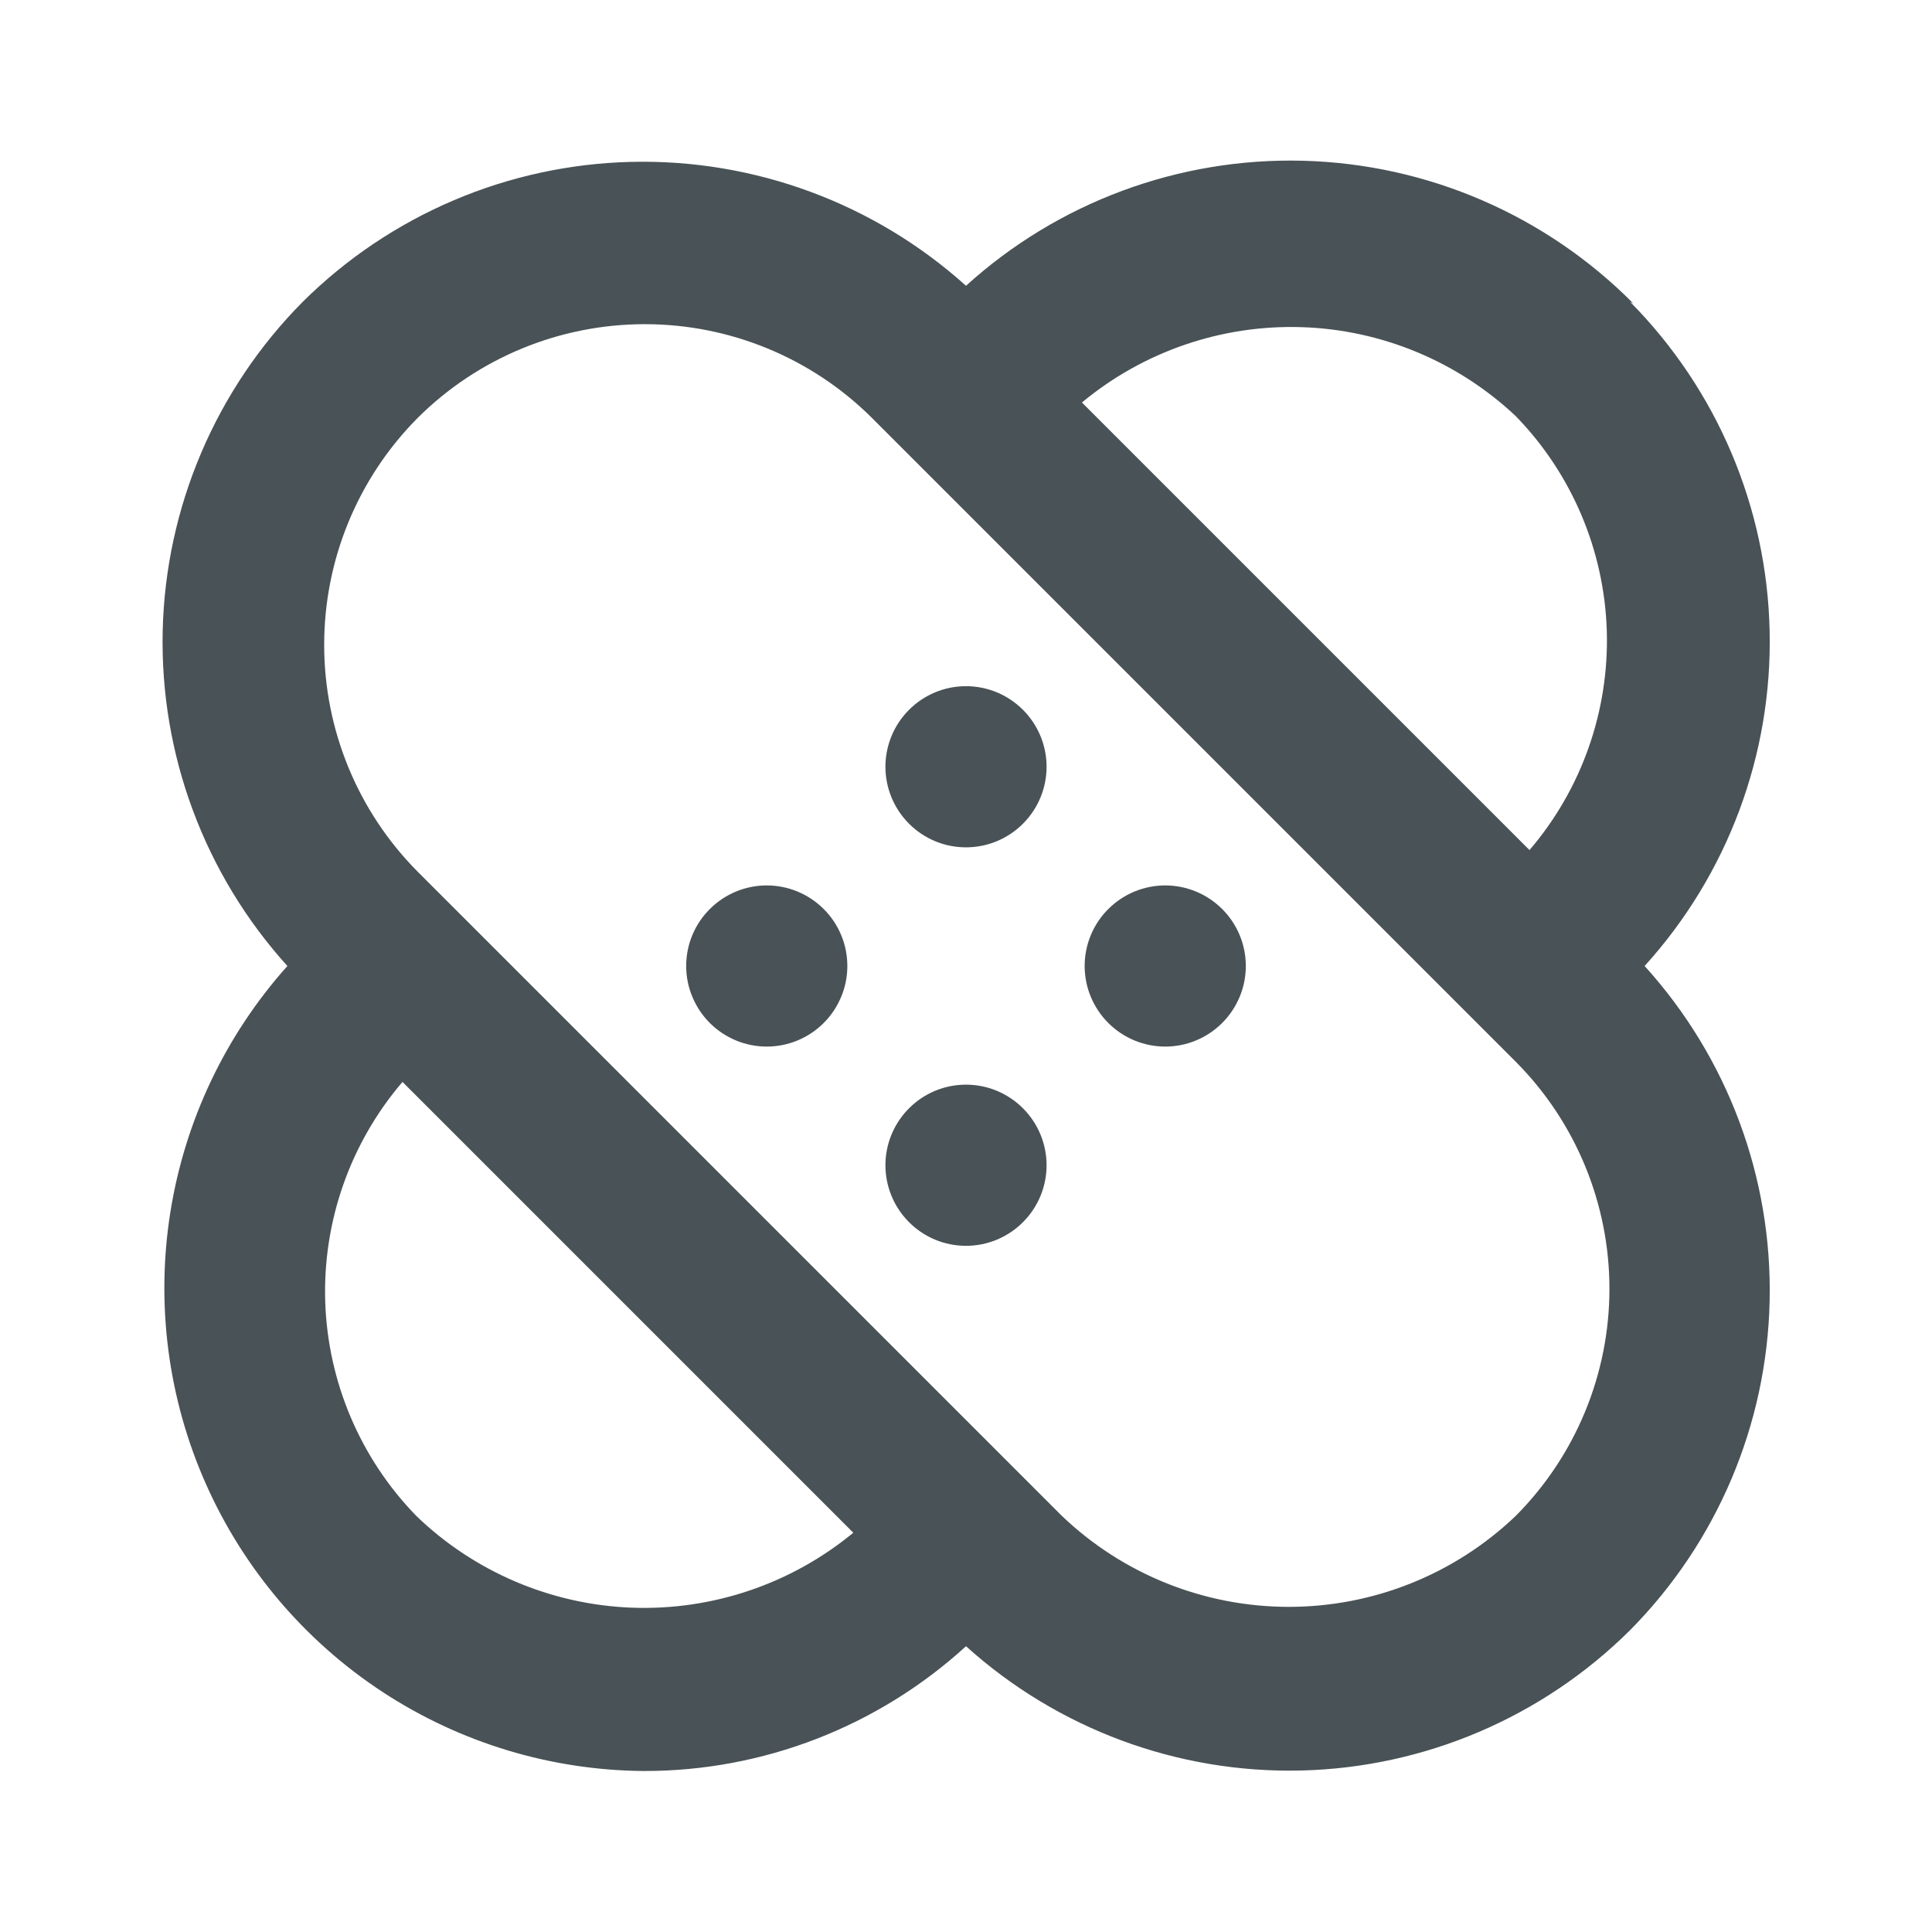 <svg width="24" height="24" viewBox="0 0 24 24" fill="none" xmlns="http://www.w3.org/2000/svg">
<path d="M8.82 11.29C8.726 11.383 8.652 11.493 8.601 11.615C8.55 11.737 8.524 11.868 8.524 12C8.524 12.132 8.55 12.263 8.601 12.384C8.652 12.506 8.726 12.617 8.82 12.71C9.007 12.896 9.261 13.001 9.525 13.001C9.789 13.001 10.043 12.896 10.23 12.71C10.324 12.617 10.398 12.506 10.449 12.384C10.5 12.263 10.526 12.132 10.526 12C10.526 11.868 10.5 11.737 10.449 11.615C10.398 11.493 10.324 11.383 10.23 11.29C10.043 11.104 9.789 10.999 9.525 10.999C9.261 10.999 9.007 11.104 8.82 11.29ZM11.29 13.77C11.104 13.957 10.999 14.211 10.999 14.475C10.999 14.739 11.104 14.993 11.29 15.18C11.383 15.274 11.493 15.348 11.615 15.399C11.737 15.45 11.868 15.476 12 15.476C12.132 15.476 12.263 15.45 12.385 15.399C12.506 15.348 12.617 15.274 12.71 15.18C12.896 14.993 13.001 14.739 13.001 14.475C13.001 14.211 12.896 13.957 12.71 13.77C12.617 13.676 12.506 13.602 12.385 13.551C12.263 13.5 12.132 13.474 12 13.474C11.868 13.474 11.737 13.5 11.615 13.551C11.493 13.602 11.383 13.676 11.29 13.77ZM20.29 3.77C19.202 2.673 17.733 2.038 16.189 1.997C14.645 1.956 13.144 2.512 12 3.55C10.861 2.525 9.372 1.974 7.84 2.011C6.308 2.048 4.848 2.67 3.76 3.75C2.679 4.84 2.057 6.303 2.021 7.837C1.986 9.372 2.54 10.861 3.57 12C2.8 12.861 2.295 13.925 2.115 15.066C1.935 16.206 2.088 17.375 2.556 18.43C3.024 19.486 3.786 20.384 4.752 21.018C5.718 21.651 6.845 21.992 8 22C9.48 22.002 10.907 21.448 12 20.45C13.14 21.478 14.63 22.031 16.165 21.994C17.7 21.956 19.161 21.332 20.25 20.25C21.33 19.159 21.95 17.695 21.983 16.161C22.017 14.626 21.461 13.137 20.43 12C21.461 10.863 22.017 9.374 21.983 7.839C21.95 6.304 21.33 4.841 20.25 3.75L20.29 3.77ZM18.83 5.17C19.525 5.885 19.928 6.835 19.96 7.832C19.991 8.829 19.649 9.802 19 10.56L13.44 5C14.204 4.366 15.174 4.033 16.167 4.064C17.16 4.095 18.107 4.489 18.83 5.17ZM5.17 18.83C4.475 18.115 4.072 17.165 4.04 16.168C4.009 15.171 4.351 14.198 5 13.44L10.6 19.04C9.827 19.678 8.846 20.009 7.845 19.971C6.843 19.932 5.891 19.526 5.17 18.83ZM18.83 18.83C18.071 19.556 17.061 19.961 16.01 19.961C14.959 19.961 13.949 19.556 13.19 18.83L5.19 10.83C4.445 10.081 4.027 9.067 4.027 8.01C4.027 6.953 4.445 5.939 5.19 5.19C5.939 4.445 6.953 4.027 8.01 4.027C9.067 4.027 10.081 4.445 10.83 5.19L18.83 13.19C19.575 13.939 19.993 14.953 19.993 16.01C19.993 17.067 19.575 18.081 18.83 18.83ZM13.77 11.29C13.676 11.383 13.602 11.493 13.551 11.615C13.5 11.737 13.474 11.868 13.474 12C13.474 12.132 13.5 12.263 13.551 12.384C13.602 12.506 13.676 12.617 13.77 12.71C13.957 12.896 14.211 13.001 14.475 13.001C14.739 13.001 14.993 12.896 15.18 12.71C15.274 12.617 15.348 12.506 15.399 12.384C15.45 12.263 15.476 12.132 15.476 12C15.476 11.868 15.45 11.737 15.399 11.615C15.348 11.493 15.274 11.383 15.18 11.29C14.993 11.104 14.739 10.999 14.475 10.999C14.211 10.999 13.957 11.104 13.77 11.29ZM11.29 8.82C11.104 9.007 10.999 9.261 10.999 9.525C10.999 9.789 11.104 10.043 11.29 10.23C11.383 10.324 11.493 10.398 11.615 10.449C11.737 10.5 11.868 10.526 12 10.526C12.132 10.526 12.263 10.5 12.385 10.449C12.506 10.398 12.617 10.324 12.71 10.23C12.896 10.043 13.001 9.789 13.001 9.525C13.001 9.261 12.896 9.007 12.71 8.82C12.617 8.726 12.506 8.652 12.385 8.601C12.263 8.55 12.132 8.524 12 8.524C11.868 8.524 11.737 8.55 11.615 8.601C11.493 8.652 11.383 8.726 11.29 8.82Z" fill="#495256"/>
</svg>
